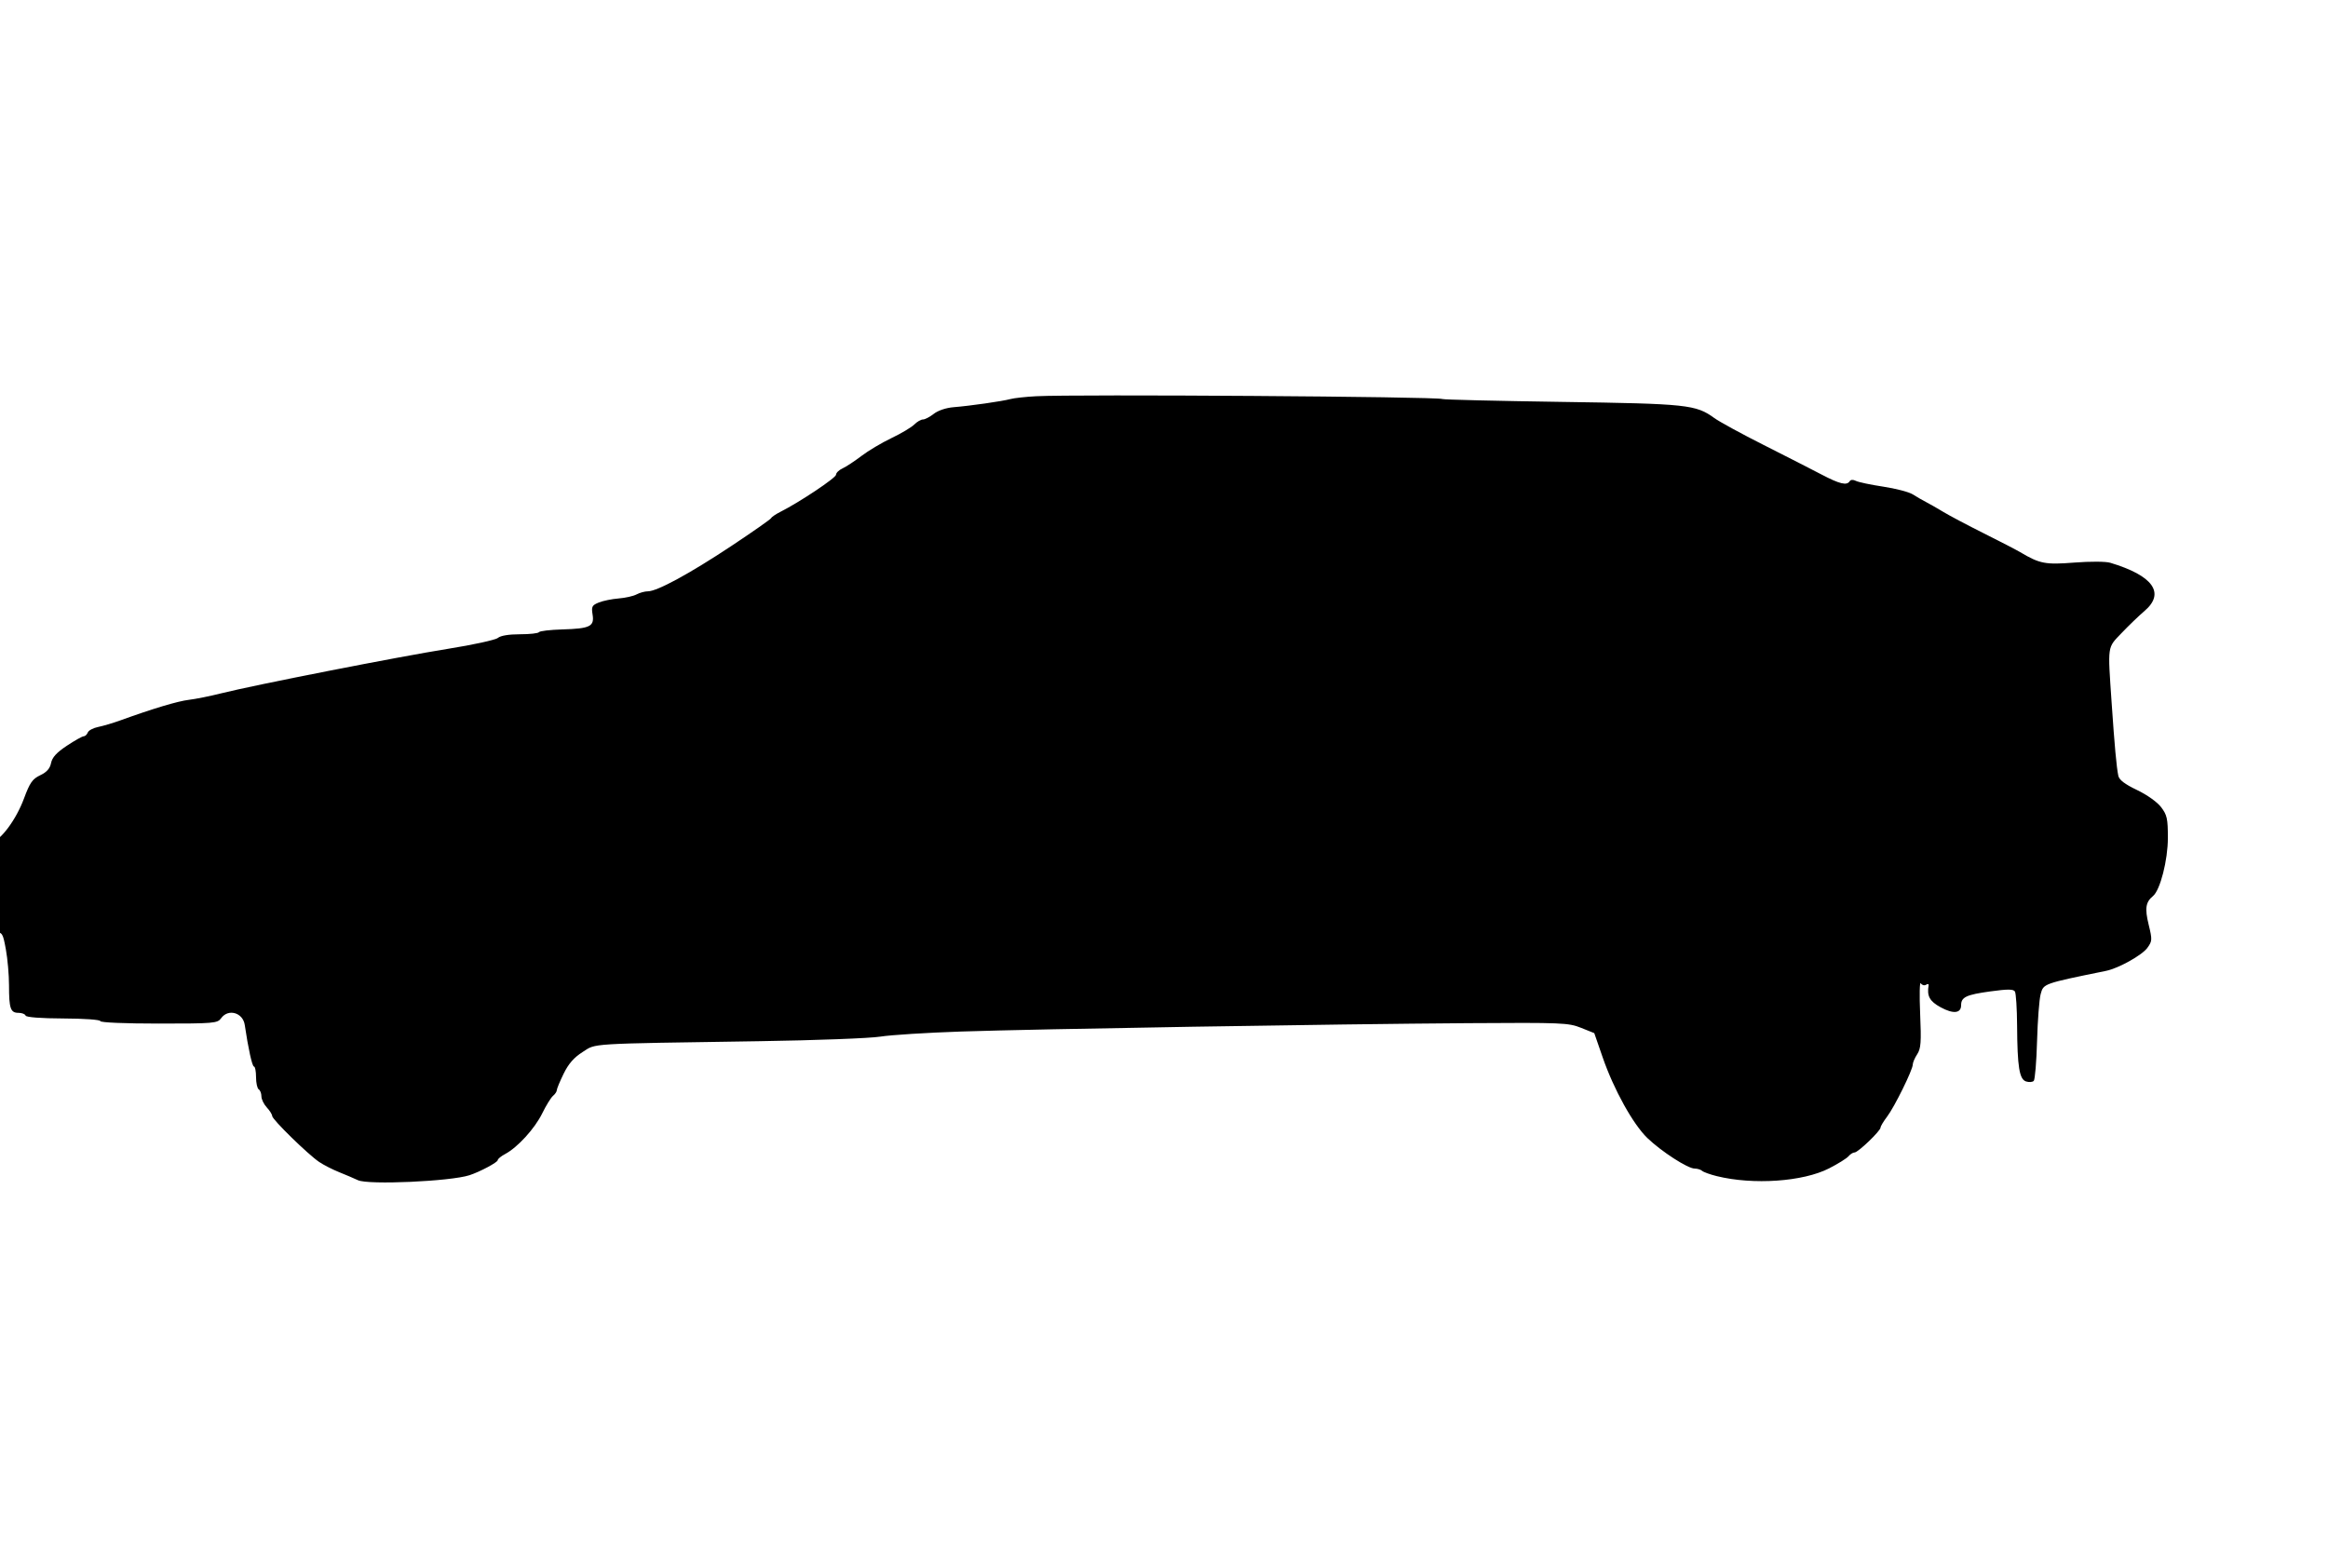 <?xml version="1.0" encoding="UTF-8" standalone="no"?>
<!-- Created with Inkscape (http://www.inkscape.org/) -->

<svg
   xmlns:dc="http://purl.org/dc/elements/1.1/"
   xmlns:cc="http://creativecommons.org/ns#"
   xmlns:rdf="http://www.w3.org/1999/02/22-rdf-syntax-ns#"
   xmlns:svg="http://www.w3.org/2000/svg"
   xmlns="http://www.w3.org/2000/svg"
   xmlns:sodipodi="http://sodipodi.sourceforge.net/DTD/sodipodi-0.dtd"
   xmlns:inkscape="http://www.inkscape.org/namespaces/inkscape"
   version="1.1"
   id="svg3794"
   width="1156"
   height="778.667"
   viewBox="0 0 1156 778.667"
   sodipodi:docname="vaz_2113.svg"
   inkscape:version="0.92.1 r15371">
  <defs
     id="defs3798" />
  <sodipodi:namedview
     pagecolor="#ffffff"
     bordercolor="#666666"
     borderopacity="1"
     objecttolerance="10"
     gridtolerance="10"
     guidetolerance="10"
     inkscape:pageopacity="0"
     inkscape:pageshadow="2"
     inkscape:window-width="1366"
     inkscape:window-height="705"
     id="namedview3796"
     showgrid="false"
     inkscape:zoom="0.30308218"
     inkscape:cx="578"
     inkscape:cy="389.33334"
     inkscape:window-x="-8"
     inkscape:window-y="-8"
     inkscape:window-maximized="1"
     inkscape:current-layer="svg3794" />
  <path
     style="fill:#000000;stroke-width:1.333"
     d="m 177.736,586.094 c -1.794,-0.856 -5.961,-2.636 -9.261,-3.955 -3.3,-1.32 -7.8,-3.618 -10,-5.106 -5.6,-3.789 -23.286,-21.085 -23.312,-22.798 -0.012,-0.778 -1.222,-2.703 -2.688,-4.278 -1.467,-1.574 -2.667,-4.052 -2.667,-5.506 0,-1.454 -0.6,-3.015 -1.333,-3.468 -0.733,-0.453 -1.333,-3.189 -1.333,-6.079 0,-2.89 -0.467,-5.255 -1.038,-5.255 -0.867,0 -2.836,-8.905 -4.569,-20.667 -0.905,-6.141 -8.207,-8.217 -11.726,-3.333 -1.821,2.526 -3.452,2.667 -30.961,2.667 -16.892,0 -29.039,-0.516 -29.039,-1.233 0,-0.692 -8.043,-1.263 -18.323,-1.303 -11.243,-0.043 -18.499,-0.597 -18.778,-1.434 -0.25,-0.75 -1.841,-1.364 -3.534,-1.364 -3.96,0 -4.698,-2.139 -4.698,-13.622 0,-5.172 -0.704,-13.223 -1.564,-17.891 -1.495,-8.116 -1.733,-8.487 -5.429,-8.487 -4.78,0 -7.674,-2.73 -7.674,-7.238 0,-1.886 -0.6,-3.429 -1.333,-3.429 -0.795,0 -1.333,-5.111 -1.333,-12.667 0,-11.778 0.187,-12.667 2.667,-12.667 2.052,0 2.667,-0.889 2.667,-3.855 0,-2.943 0.747,-4.043 3.157,-4.648 4.785,-1.201 12.386,-11.445 16.273,-21.932 2.926,-7.894 4.2,-9.718 8.073,-11.556 3.241,-1.538 4.828,-3.33 5.377,-6.073 0.561,-2.806 2.749,-5.2 7.842,-8.58 3.885,-2.579 7.648,-4.689 8.362,-4.689 0.714,0 1.622,-0.843 2.017,-1.874 0.396,-1.031 2.71,-2.269 5.143,-2.752 2.433,-0.483 7.423,-1.964 11.09,-3.292 16.174,-5.858 28.448,-9.536 34.004,-10.191 3.298,-0.388 10.496,-1.837 15.996,-3.22 16.302,-4.098 88.212,-18.214 112.667,-22.116 12.467,-1.989 23.614,-4.428 24.772,-5.419 1.308,-1.12 5.441,-1.802 10.921,-1.802 4.849,0 9.106,-0.469 9.461,-1.042 0.354,-0.573 5.551,-1.185 11.547,-1.359 13.81,-0.401 16.032,-1.489 15.076,-7.381 -0.639,-3.939 -0.288,-4.621 3.084,-5.987 2.093,-0.848 6.523,-1.755 9.845,-2.015 3.322,-0.26 7.332,-1.165 8.912,-2.011 1.58,-0.846 4.127,-1.537 5.66,-1.537 4.559,0 20.789,-8.823 41.388,-22.498 10.633,-7.059 19.538,-13.298 19.787,-13.863 0.25,-0.565 2.35,-1.984 4.667,-3.152 9.495,-4.786 27.546,-16.839 27.546,-18.392 0,-0.917 1.445,-2.325 3.212,-3.13 1.766,-0.805 5.982,-3.578 9.368,-6.162 3.386,-2.584 10.099,-6.581 14.918,-8.881 4.819,-2.3 9.904,-5.323 11.299,-6.718 1.395,-1.395 3.355,-2.536 4.357,-2.536 1.001,0 3.421,-1.259 5.378,-2.798 2.11,-1.66 6.115,-3.004 9.846,-3.305 8.326,-0.671 24.114,-2.933 28.289,-4.054 1.833,-0.492 7.533,-1.117 12.667,-1.388 19.837,-1.048 199.8,0.186 201.738,1.383 0.513,0.317 27.159,0.959 59.212,1.426 62.477,0.91 66.67,1.354 75.834,8.021 2.502,1.82 13.549,7.848 24.549,13.395 11,5.547 23.9,12.133 28.667,14.636 9.041,4.747 12.61,5.6 14.002,3.347 0.499,-0.808 1.717,-0.878 3.079,-0.177 1.239,0.638 7.352,1.929 13.586,2.869 6.233,0.94 12.833,2.667 14.667,3.839 1.833,1.172 4.833,2.904 6.667,3.85 1.833,0.946 5.733,3.176 8.667,4.956 2.933,1.78 11.933,6.536 20,10.569 8.067,4.033 16.167,8.225 18,9.316 9.695,5.768 12.507,6.309 26.889,5.177 7.846,-0.618 15.589,-0.578 17.825,0.092 21.302,6.381 27.455,15.054 17,23.961 -2.724,2.321 -7.814,7.22 -11.31,10.886 -7.24,7.593 -6.96,5.652 -4.992,34.667 1.448,21.336 2.429,32.055 3.32,36.27 0.433,2.047 3.234,4.184 9.253,7.056 4.998,2.385 10.046,5.973 11.991,8.523 2.954,3.873 3.358,5.711 3.358,15.272 0,11.038 -3.809,25.939 -7.382,28.879 -3.652,3.005 -4.13,6.117 -2.17,14.139 1.845,7.553 1.808,8.22 -0.64,11.604 -2.631,3.637 -14.305,10.142 -20.453,11.398 -31.36,6.406 -31.09,6.31 -32.526,11.571 -0.693,2.542 -1.496,13.021 -1.784,23.288 -0.288,10.267 -1.03,19.176 -1.65,19.799 -0.62,0.623 -2.323,0.753 -3.784,0.289 -3.365,-1.068 -4.349,-7.156 -4.481,-27.719 -0.054,-8.45 -0.541,-16.08 -1.083,-16.957 -0.76,-1.229 -3.547,-1.243 -12.178,-0.061 -11.984,1.641 -14.538,2.845 -14.538,6.854 0,4.071 -3.89,4.466 -10.175,1.033 -5.489,-2.999 -6.89,-5.59 -5.95,-11.003 0.105,-0.605 -0.491,-0.678 -1.325,-0.163 -0.834,0.515 -1.989,0.171 -2.567,-0.765 -0.579,-0.936 -0.725,5.861 -0.326,15.104 0.612,14.183 0.384,17.329 -1.466,20.151 -1.205,1.84 -2.191,4.133 -2.191,5.096 0,2.638 -9.086,21.081 -12.769,25.92 -1.777,2.334 -3.231,4.759 -3.231,5.389 0,1.654 -11.163,12.367 -12.887,12.367 -0.799,0 -2.155,0.845 -3.012,1.879 -0.858,1.033 -5.207,3.746 -9.665,6.027 -12.926,6.616 -37.649,8.322 -55.769,3.849 -3.3,-0.815 -6.57,-1.993 -7.267,-2.618 -0.697,-0.625 -2.375,-1.137 -3.731,-1.137 -3.393,0 -16.462,-8.444 -23.426,-15.135 -7.127,-6.847 -16.691,-24.091 -22.217,-40.055 l -4.179,-12.072 -6.59,-2.64 c -6.211,-2.488 -9.427,-2.621 -55.924,-2.306 -66.404,0.45 -214.075,2.886 -252,4.158 -16.867,0.566 -34.867,1.702 -40,2.526 -5.133,0.824 -32.133,1.846 -60,2.272 -86.555,1.322 -80.901,0.977 -87.828,5.36 -4.296,2.718 -7.006,5.811 -9.433,10.768 -1.873,3.825 -3.405,7.519 -3.405,8.209 0,0.69 -0.842,1.953 -1.871,2.807 -1.029,0.854 -3.449,4.778 -5.377,8.719 -3.686,7.535 -12.23,16.894 -18.419,20.178 -2.017,1.07 -3.667,2.436 -3.667,3.035 0,1.071 -8.774,5.754 -13.997,7.47 -9.351,3.072 -50.324,4.909 -55.409,2.483 z"
     id="path3804"
     inkscape:connector-curvature="0" />
</svg>
